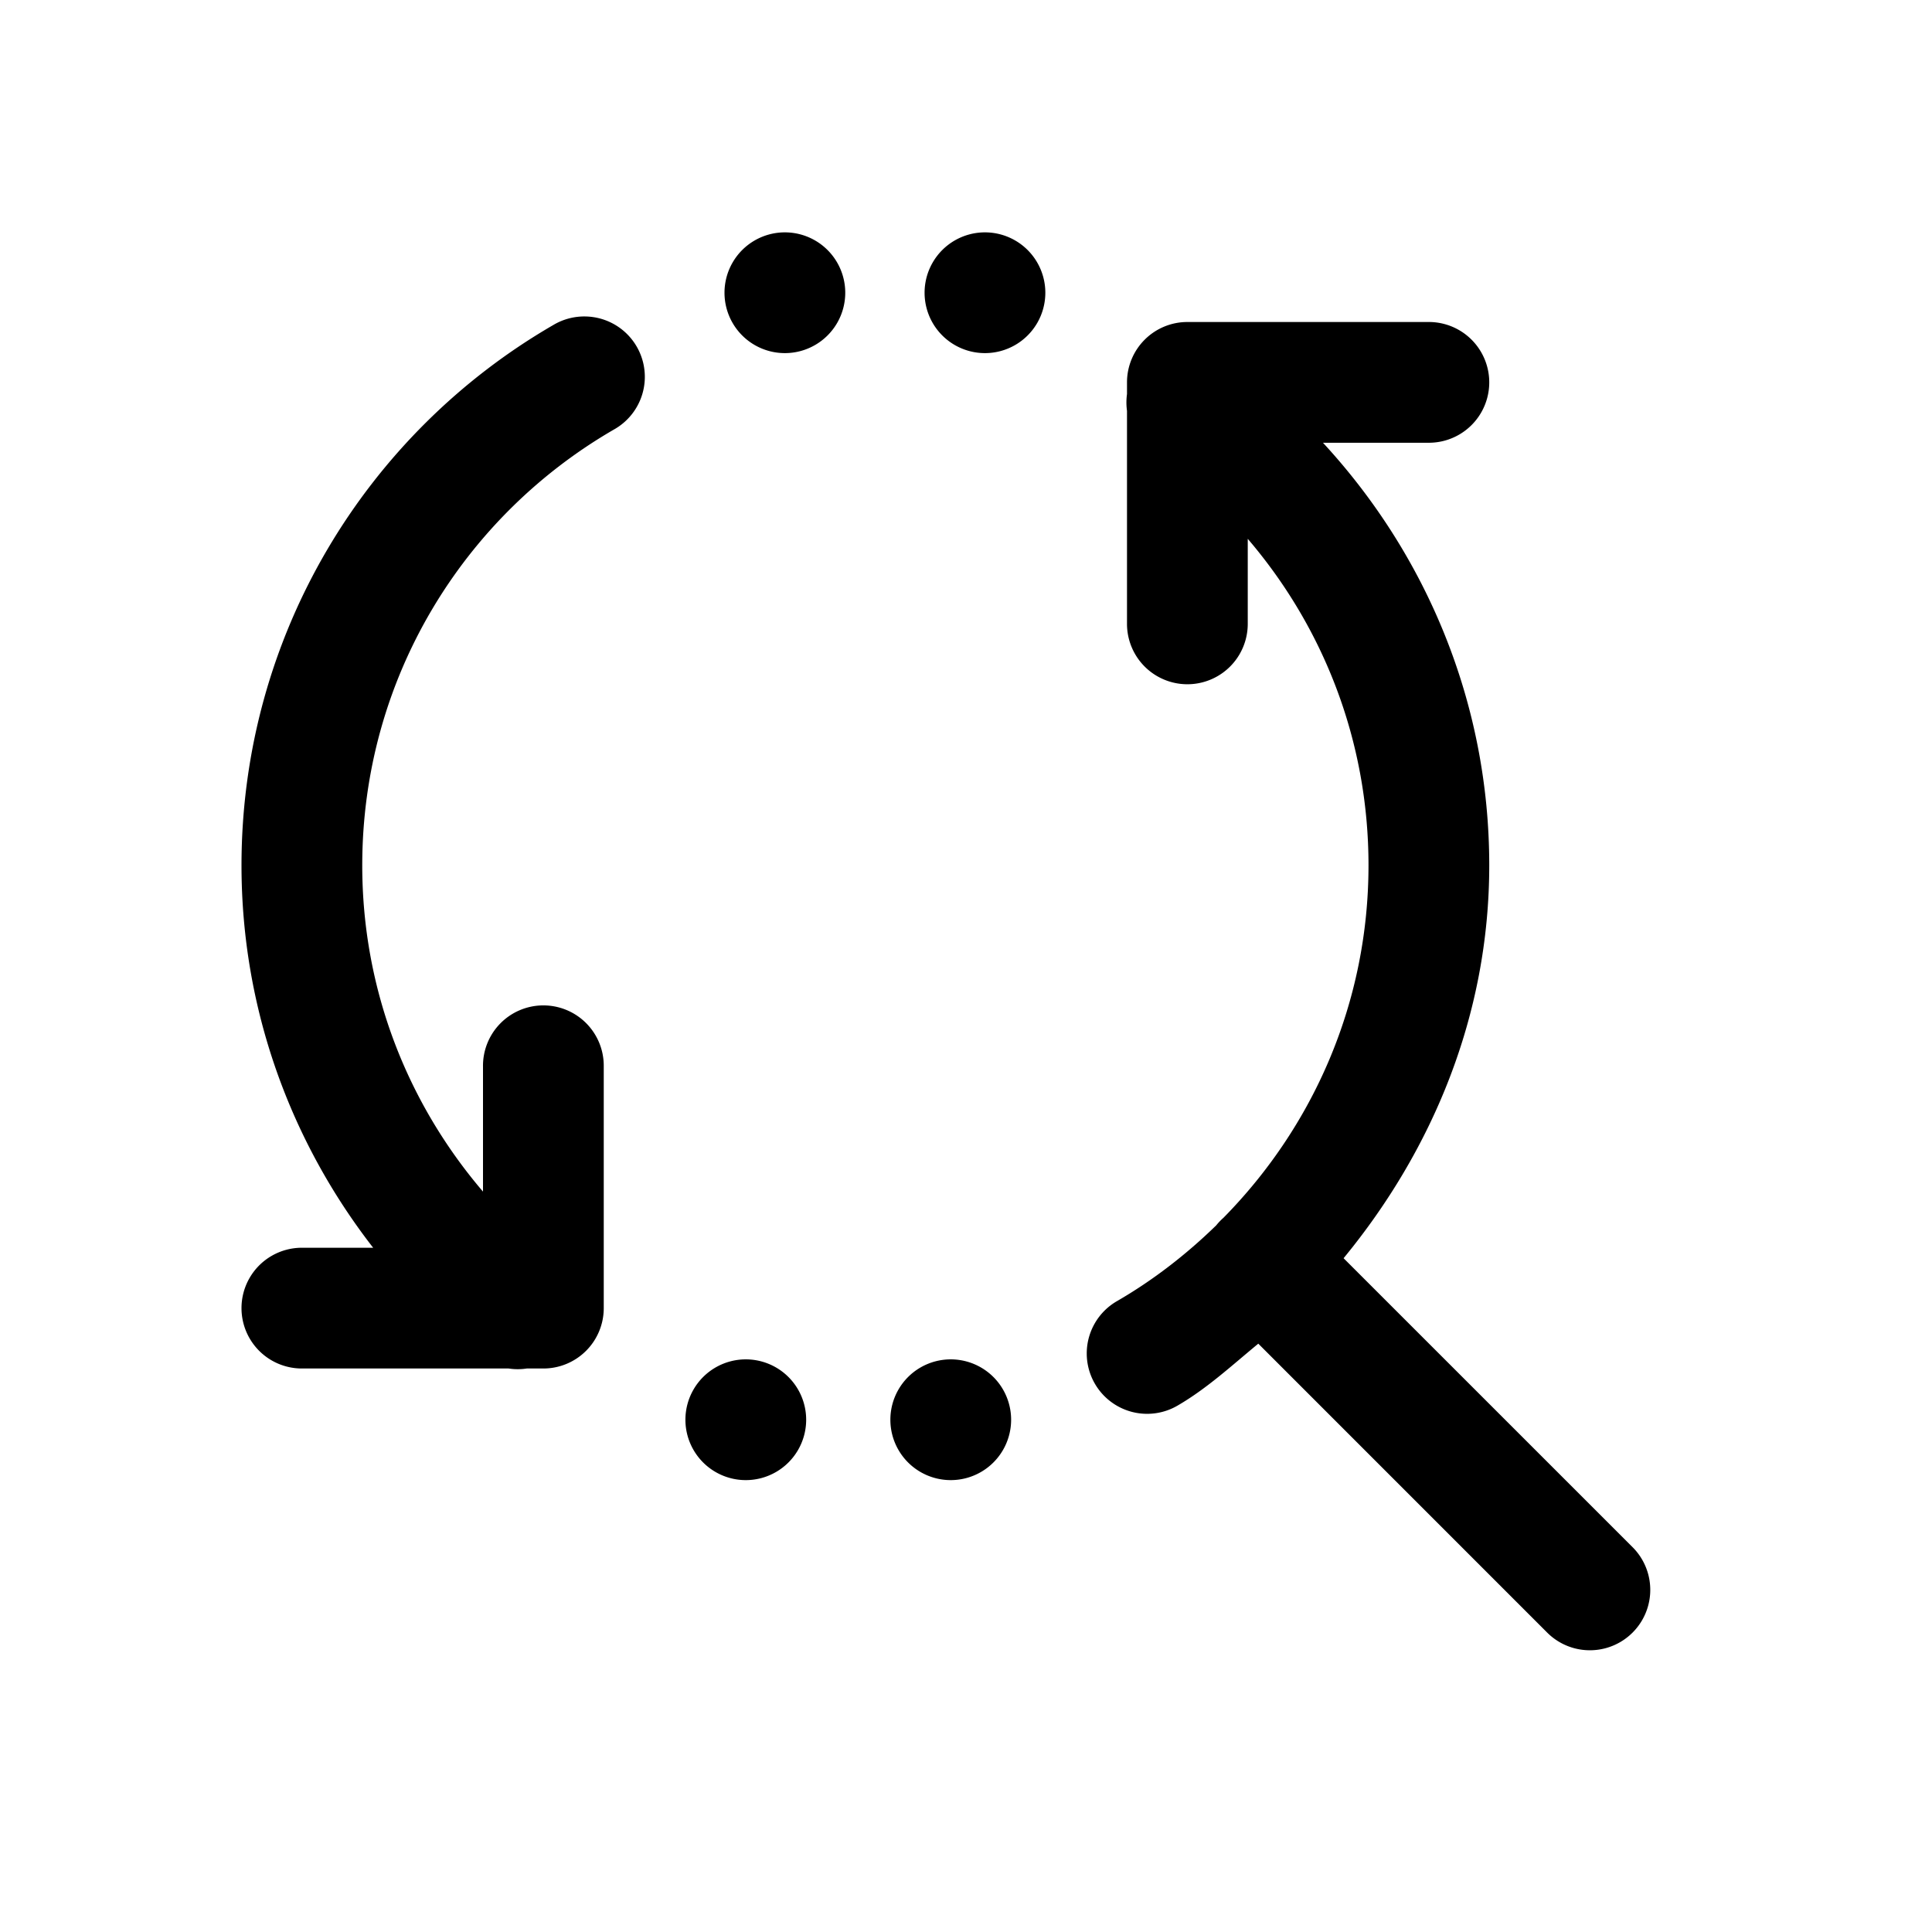 <svg xmlns="http://www.w3.org/2000/svg"  viewBox="0 0 48 48" width="144px" height="144px"><path d="M 19.5 5.773 A 1.5 1.5 0 0 0 19.5 8.773 A 1.5 1.5 0 0 0 19.5 5.773 z M 24.471 5.773 A 1.5 1.5 0 0 0 24.471 8.773 A 1.5 1.5 0 0 0 24.471 5.773 z M 14.564 7.863 A 1.5 1.5 0 0 0 13.748 8.074 C 9.114 10.755 6 15.775 6 21.5 C 6 25.077 7.229 28.372 9.271 31 L 7.5 31 A 1.5 1.5 0 1 0 7.5 34 L 12.637 34 A 1.5 1.5 0 0 0 13.088 34 L 13.5 34 A 1.5 1.5 0 0 0 15 32.5 L 15 26.5 A 1.5 1.5 0 0 0 13.477 24.979 A 1.5 1.5 0 0 0 12 26.5 L 12 29.605 C 10.135 27.424 9 24.604 9 21.5 C 9 16.861 11.516 12.833 15.252 10.672 A 1.5 1.5 0 0 0 14.564 7.863 z M 29.5 8 A 1.5 1.5 0 0 0 28 9.5 L 28 9.791 A 1.5 1.5 0 0 0 28 10.207 L 28 15.5 A 1.5 1.5 0 1 0 31 15.5 L 31 13.387 C 32.867 15.568 34 18.392 34 21.498 C 34 24.922 32.616 28.002 30.396 30.256 A 1.5 1.5 0 0 0 30.217 30.443 C 29.475 31.166 28.651 31.806 27.748 32.328 A 1.5 1.5 0 1 0 29.252 34.924 C 29.988 34.498 30.609 33.92 31.262 33.383 L 38.439 40.561 A 1.5 1.5 0 1 0 40.561 38.439 L 33.381 31.26 C 35.584 28.581 37 25.228 37 21.498 C 37 17.447 35.422 13.764 32.869 11 L 35.5 11 A 1.5 1.5 0 1 0 35.5 8 L 29.5 8 z M 18.529 33.773 A 1.5 1.5 0 0 0 18.529 36.773 A 1.5 1.5 0 0 0 18.529 33.773 z M 23.621 33.773 A 1.5 1.5 0 0 0 23.621 36.773 A 1.5 1.5 0 0 0 23.621 33.773 z"/></svg>